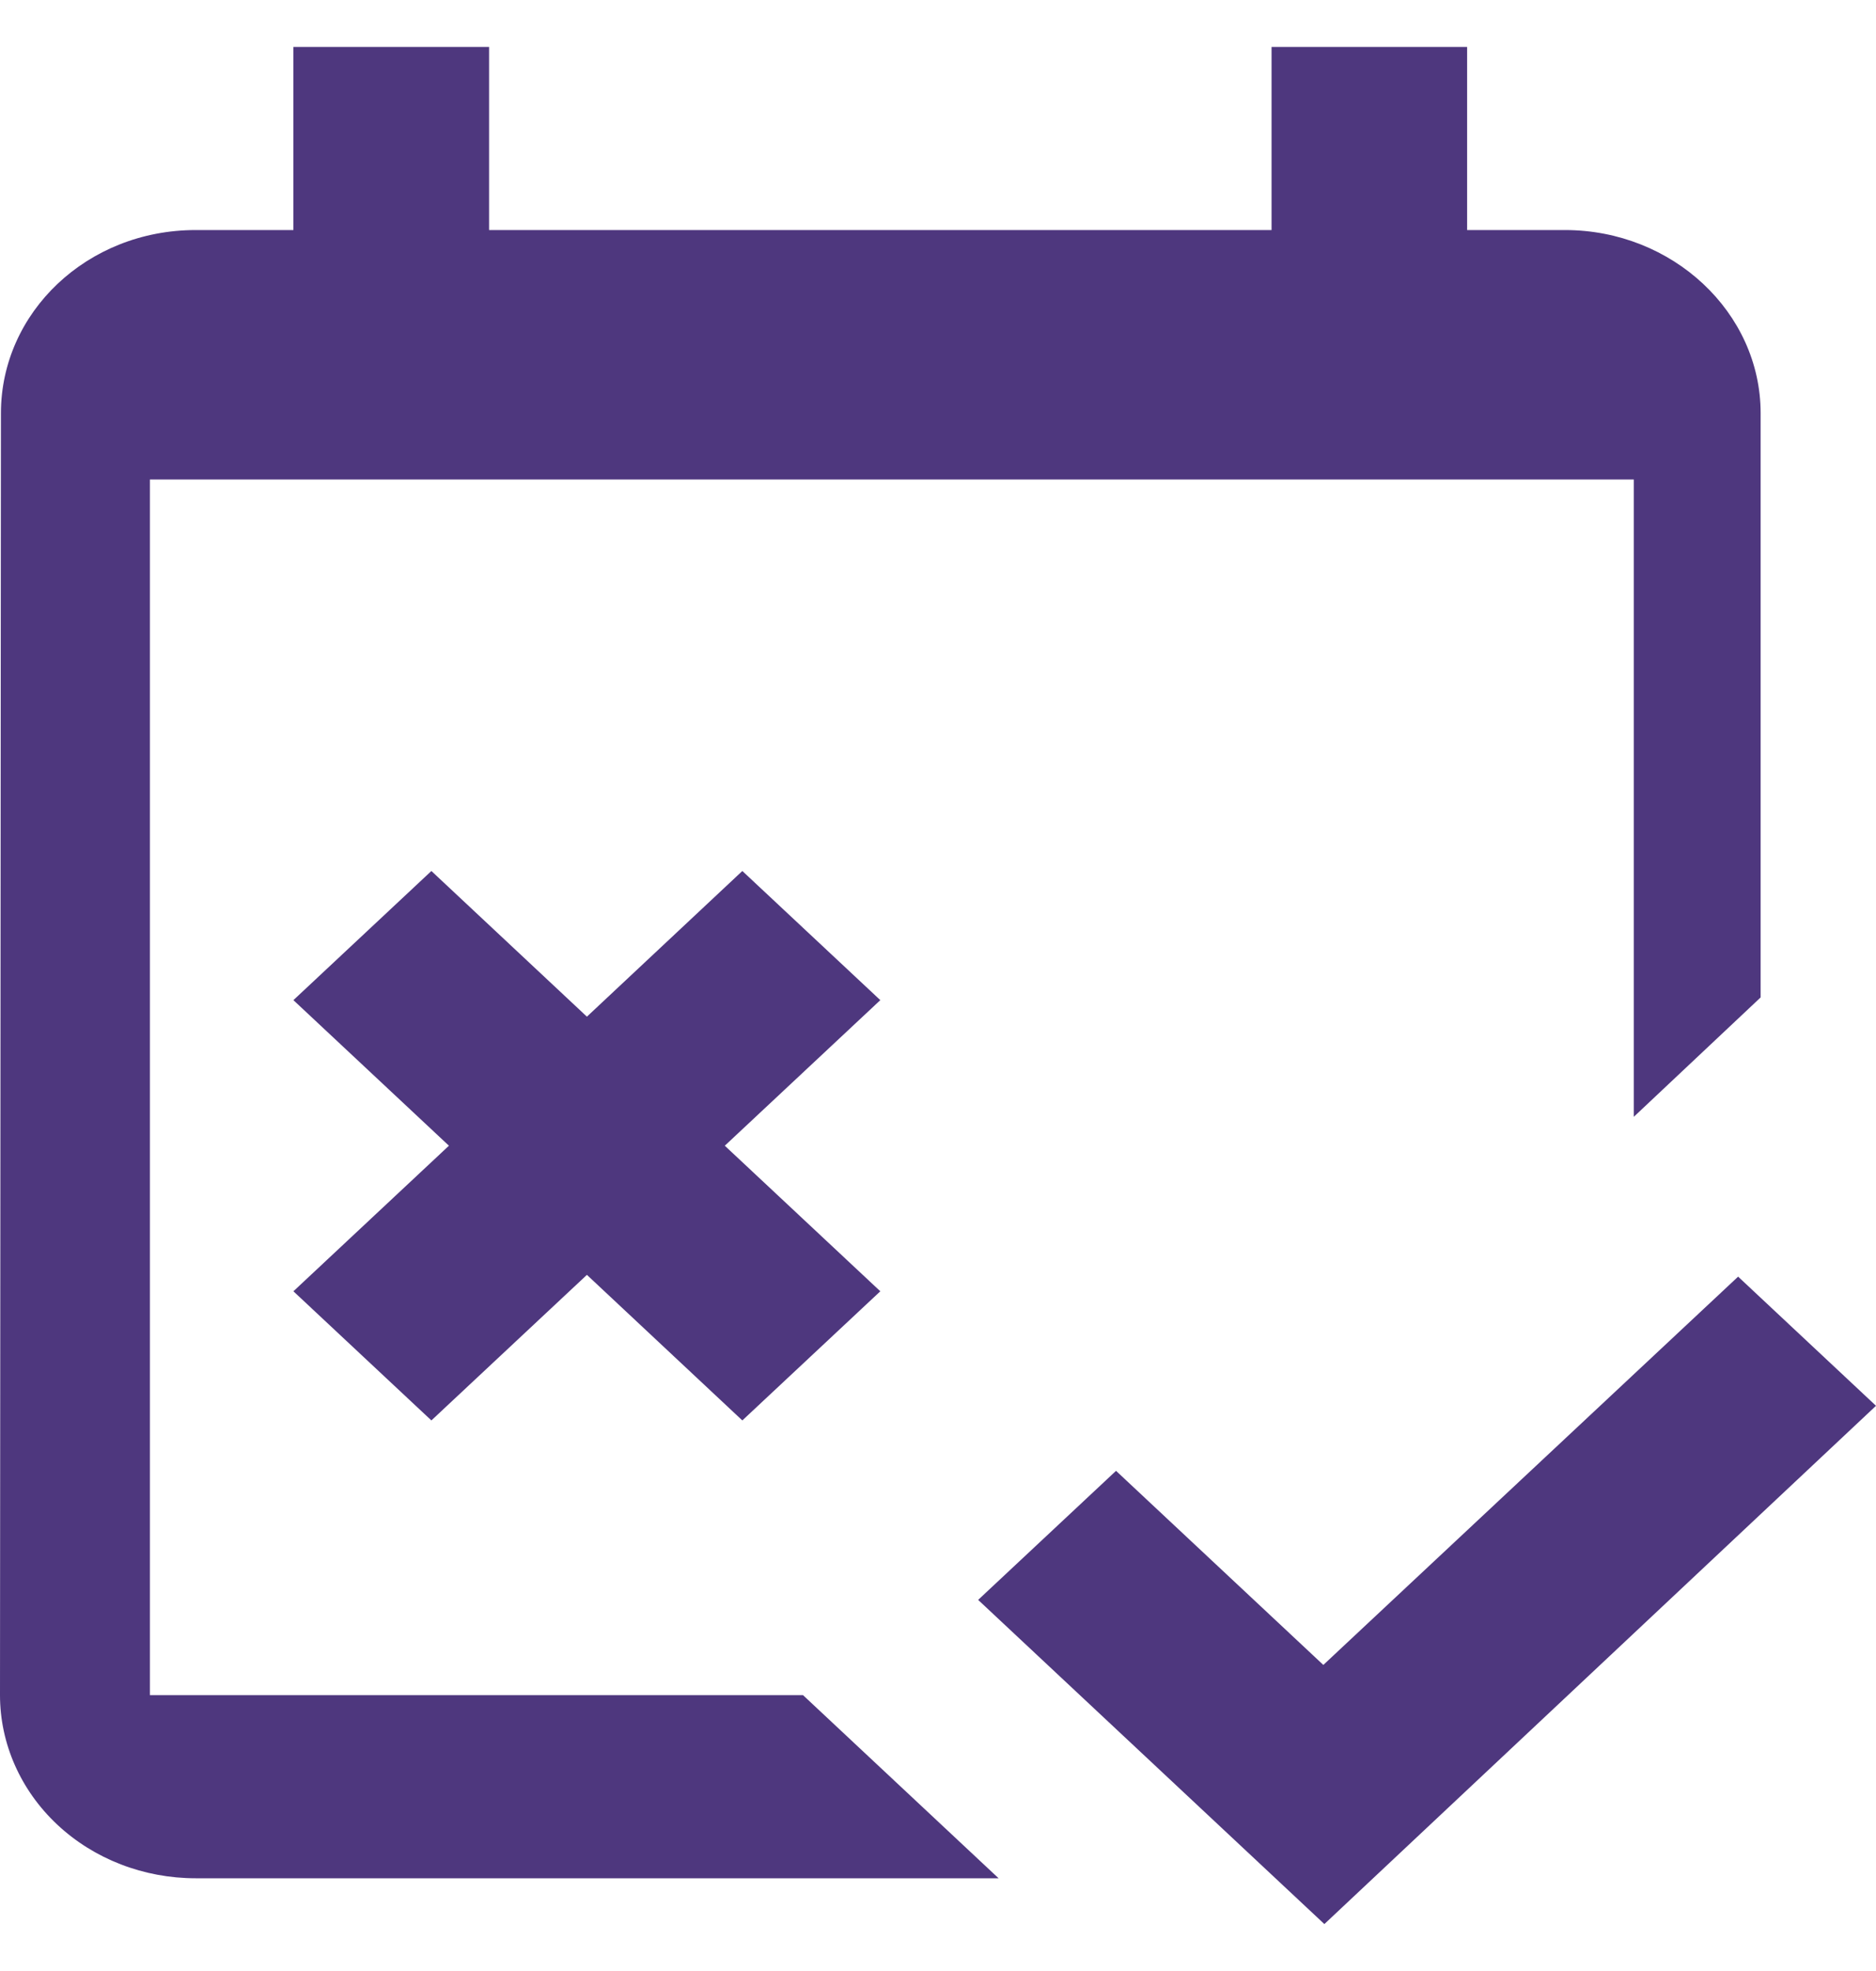 <svg width="20" height="21" viewBox="0 0 20 21" fill="none" xmlns="http://www.w3.org/2000/svg">
<path d="M8.561 18.061H1.598V5.109H17.418V11.899L18.77 10.627V4.402C18.77 3.329 17.831 2.451 16.684 2.451H15.641V0.5H13.556V2.451H5.214V0.5H3.128V2.451H2.086C0.928 2.451 0.01 3.329 0.01 4.402L0 18.061C0 18.578 0.22 19.075 0.611 19.441C1.002 19.807 1.532 20.012 2.086 20.012H10.646L8.561 18.061ZM14.119 20.5L10.428 17.046L11.898 15.671L14.108 17.739L18.53 13.602L20 14.978L14.119 20.5ZM7.727 12.207L9.385 13.758L7.914 15.134L6.257 13.583L4.599 15.134L3.128 13.758L4.786 12.207L3.128 10.656L4.599 9.28L6.257 10.832L7.914 9.28L9.385 10.656L7.727 12.207Z" fill="#4E377E"/>
</svg>
